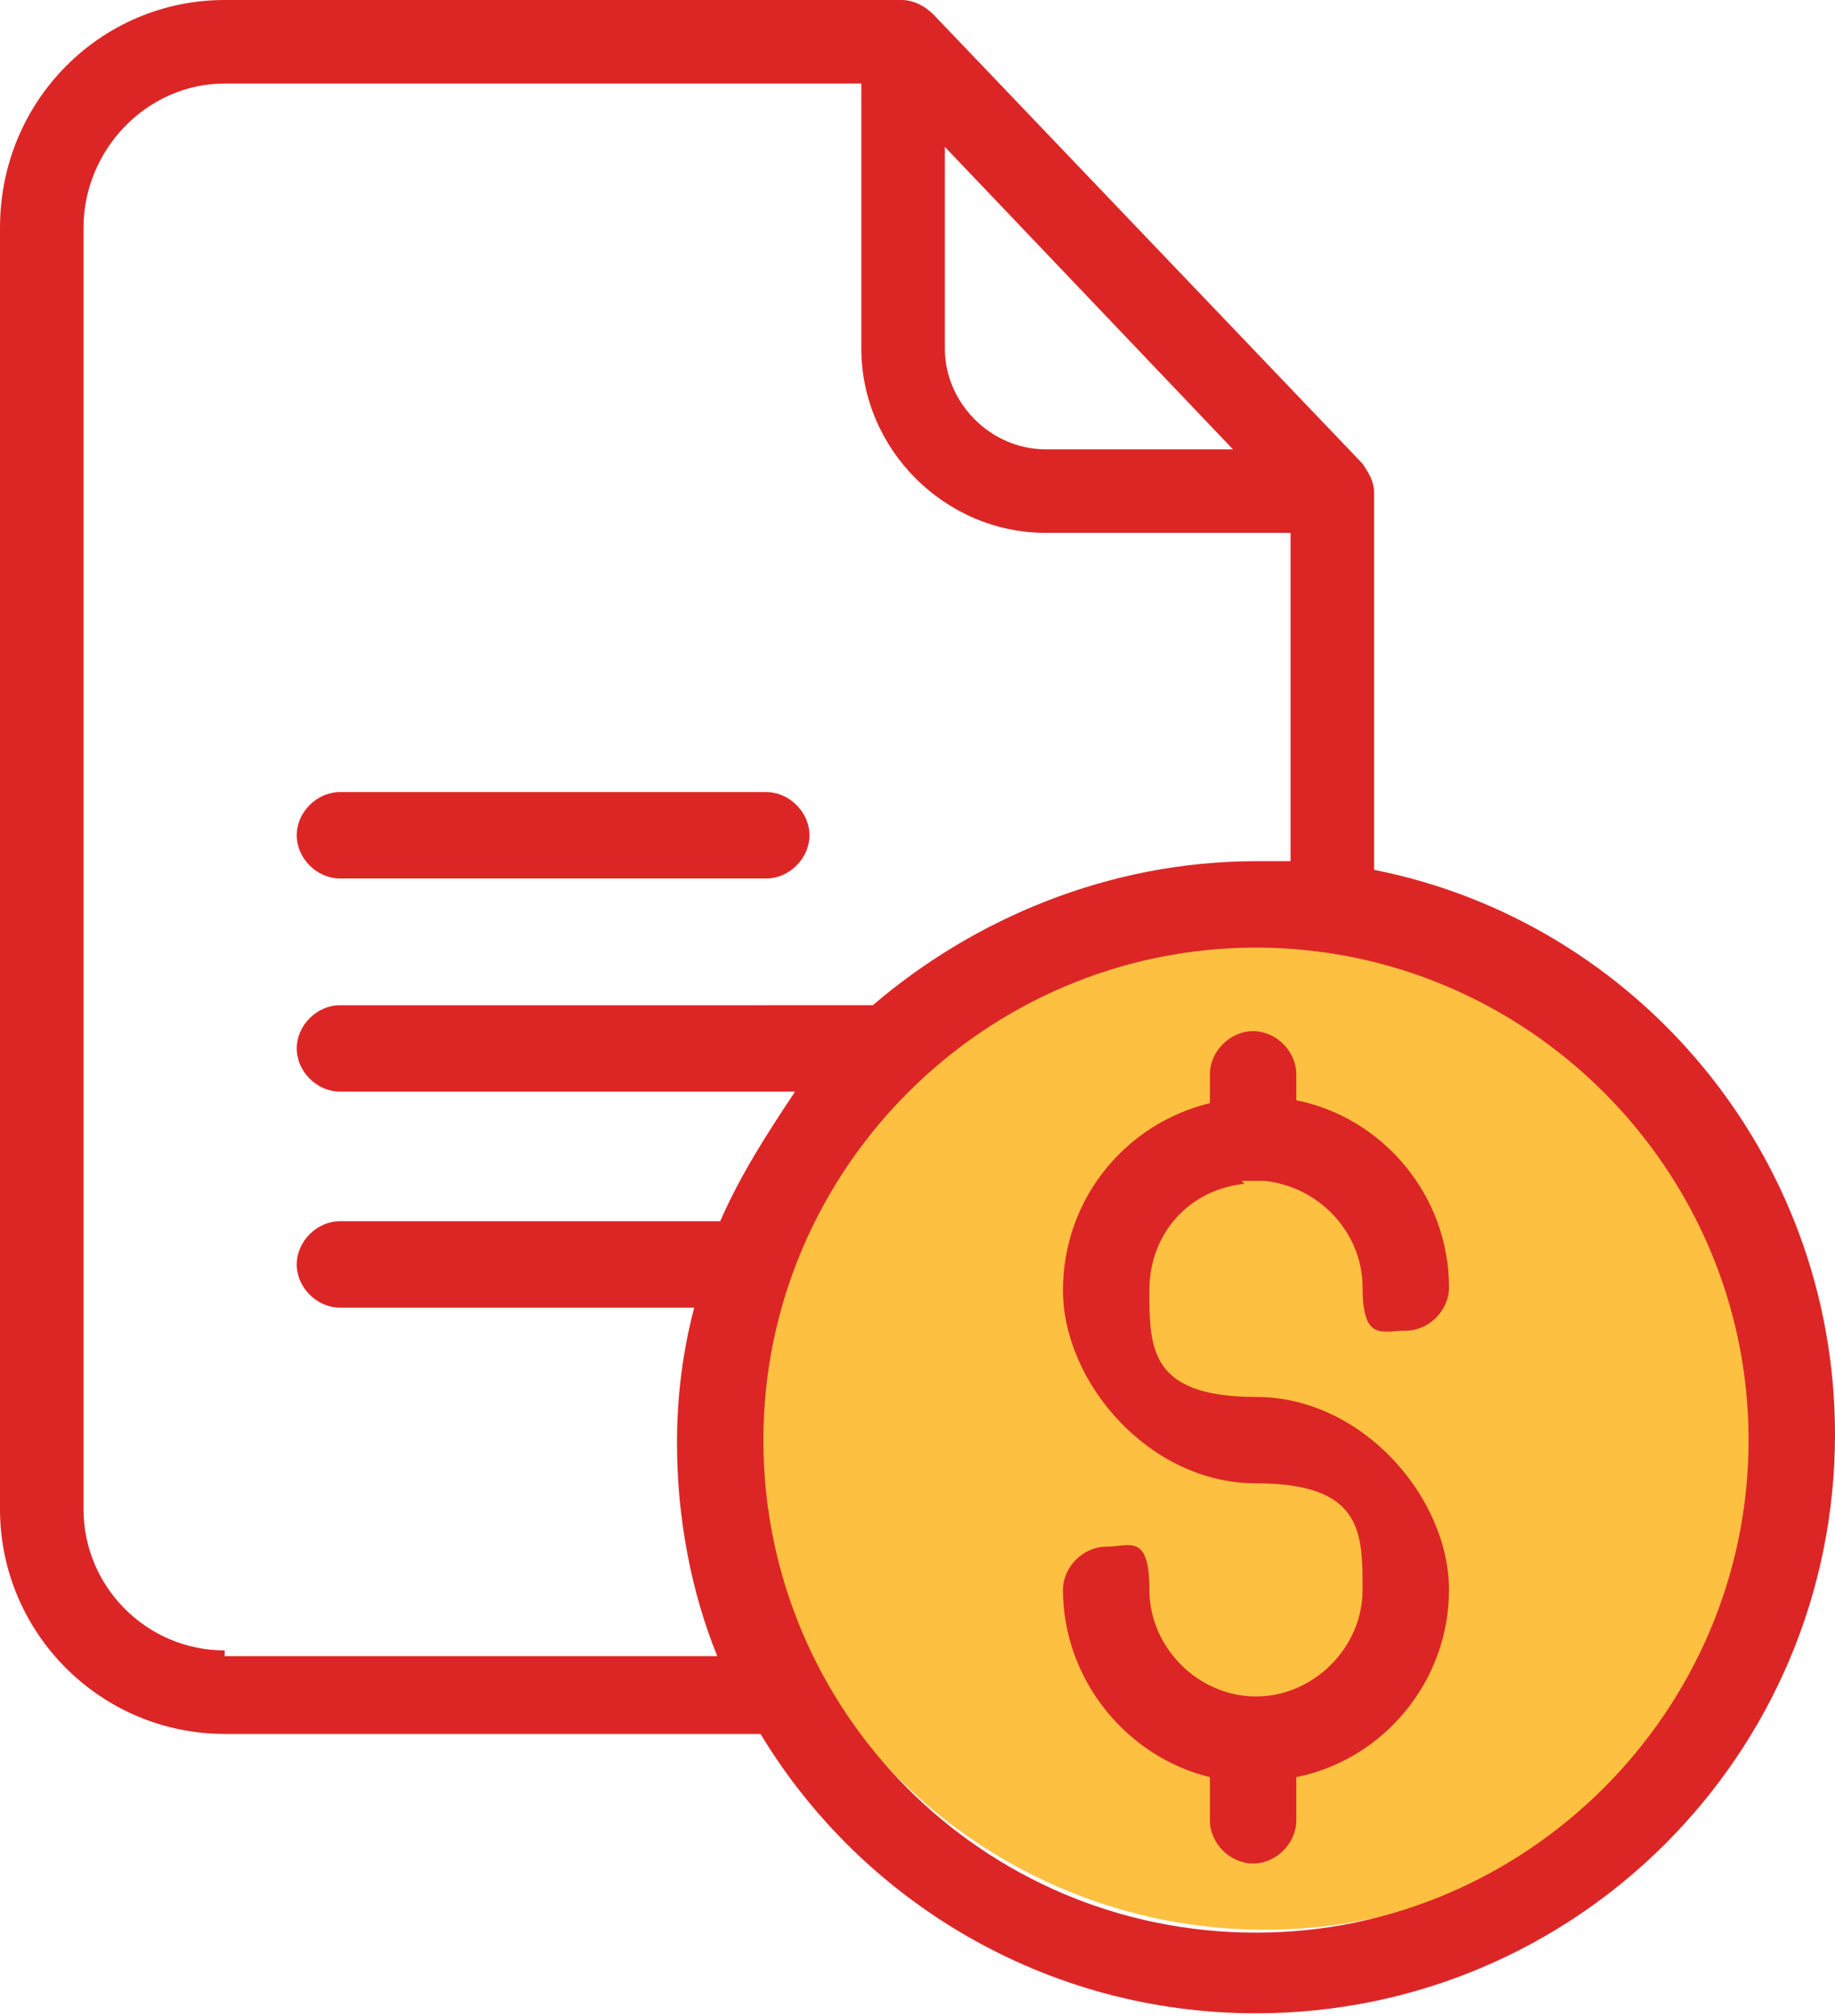 <?xml version="1.0" encoding="UTF-8"?>
<svg id="Layer_1" data-name="Layer 1" xmlns="http://www.w3.org/2000/svg" viewBox="0 0 63.7 70">
  <defs>
    <style>
      .cls-1 {
        fill: #dc2626;
      }

      .cls-1, .cls-2 {
        stroke-width: 0px;
      }

      .cls-2 {
        fill: #fdc040;
      }
    </style>
  </defs>
  <circle class="cls-2" cx="43.9" cy="49" r="18"/>
  <g>
    <path class="cls-1" d="M47.7,30.3v-13.2c0-.4-.2-.7-.4-1L32.4.5c-.3-.3-.7-.5-1.1-.5H7.8C3.5,0,0,3.5,0,7.9v44.5c0,4.3,3.5,7.8,7.8,7.8h18.6c3.5,5.8,9.9,9.7,17.2,9.7,11.1,0,20.1-9,20.1-20.1,0-9.7-6.9-17.8-16-19.6ZM32.8,5.1l10,10.5h-6.5c-1.9,0-3.5-1.6-3.5-3.5v-7ZM7.8,57.3c-2.7,0-4.9-2.2-4.9-4.9V7.9c0-2.7,2.2-5,4.9-5h22.1v9.2c0,3.5,2.9,6.4,6.4,6.4h8.5v11.4c-.4,0-.8,0-1.2,0-5.1,0-9.8,2-13.3,5H11.8c-.8,0-1.5.7-1.5,1.5s.7,1.5,1.5,1.5h15.8c-1,1.5-1.9,2.9-2.6,4.5h-13.2c-.8,0-1.5.7-1.5,1.5s.7,1.5,1.5,1.5h12.3c-.4,1.5-.6,3.1-.6,4.7,0,2.6.5,5.2,1.4,7.4H7.8ZM43.6,67.1c-9.5,0-17.1-7.7-17.1-17.1s7.7-17.1,17.1-17.1,17.1,7.7,17.1,17.1-7.7,17.1-17.1,17.1Z"/>
    <path class="cls-1" d="M11.8,30.5h14.8c.8,0,1.5-.7,1.5-1.5s-.7-1.5-1.5-1.5h-14.8c-.8,0-1.5.7-1.5,1.5s.7,1.5,1.5,1.5Z"/>
    <path class="cls-1" d="M43.1,41c.1,0,.2,0,.4,0s.3,0,.4,0c1.9.2,3.4,1.8,3.4,3.7s.7,1.5,1.5,1.5,1.5-.7,1.5-1.5c0-3.2-2.3-5.9-5.3-6.5v-.9c0-.8-.7-1.5-1.5-1.5s-1.5.7-1.5,1.5v1c-2.9.7-5.1,3.3-5.1,6.5s3,6.7,6.7,6.7,3.7,1.7,3.7,3.7-1.7,3.7-3.7,3.7-3.7-1.7-3.7-3.7-.7-1.5-1.5-1.5-1.5.7-1.5,1.5c0,3.1,2.2,5.8,5.1,6.5v1.5c0,.8.7,1.5,1.5,1.5s1.5-.7,1.5-1.5v-1.5c3-.6,5.3-3.3,5.3-6.5s-3-6.7-6.7-6.7-3.7-1.7-3.7-3.7,1.4-3.5,3.3-3.7Z"/>
  </g>
</svg>